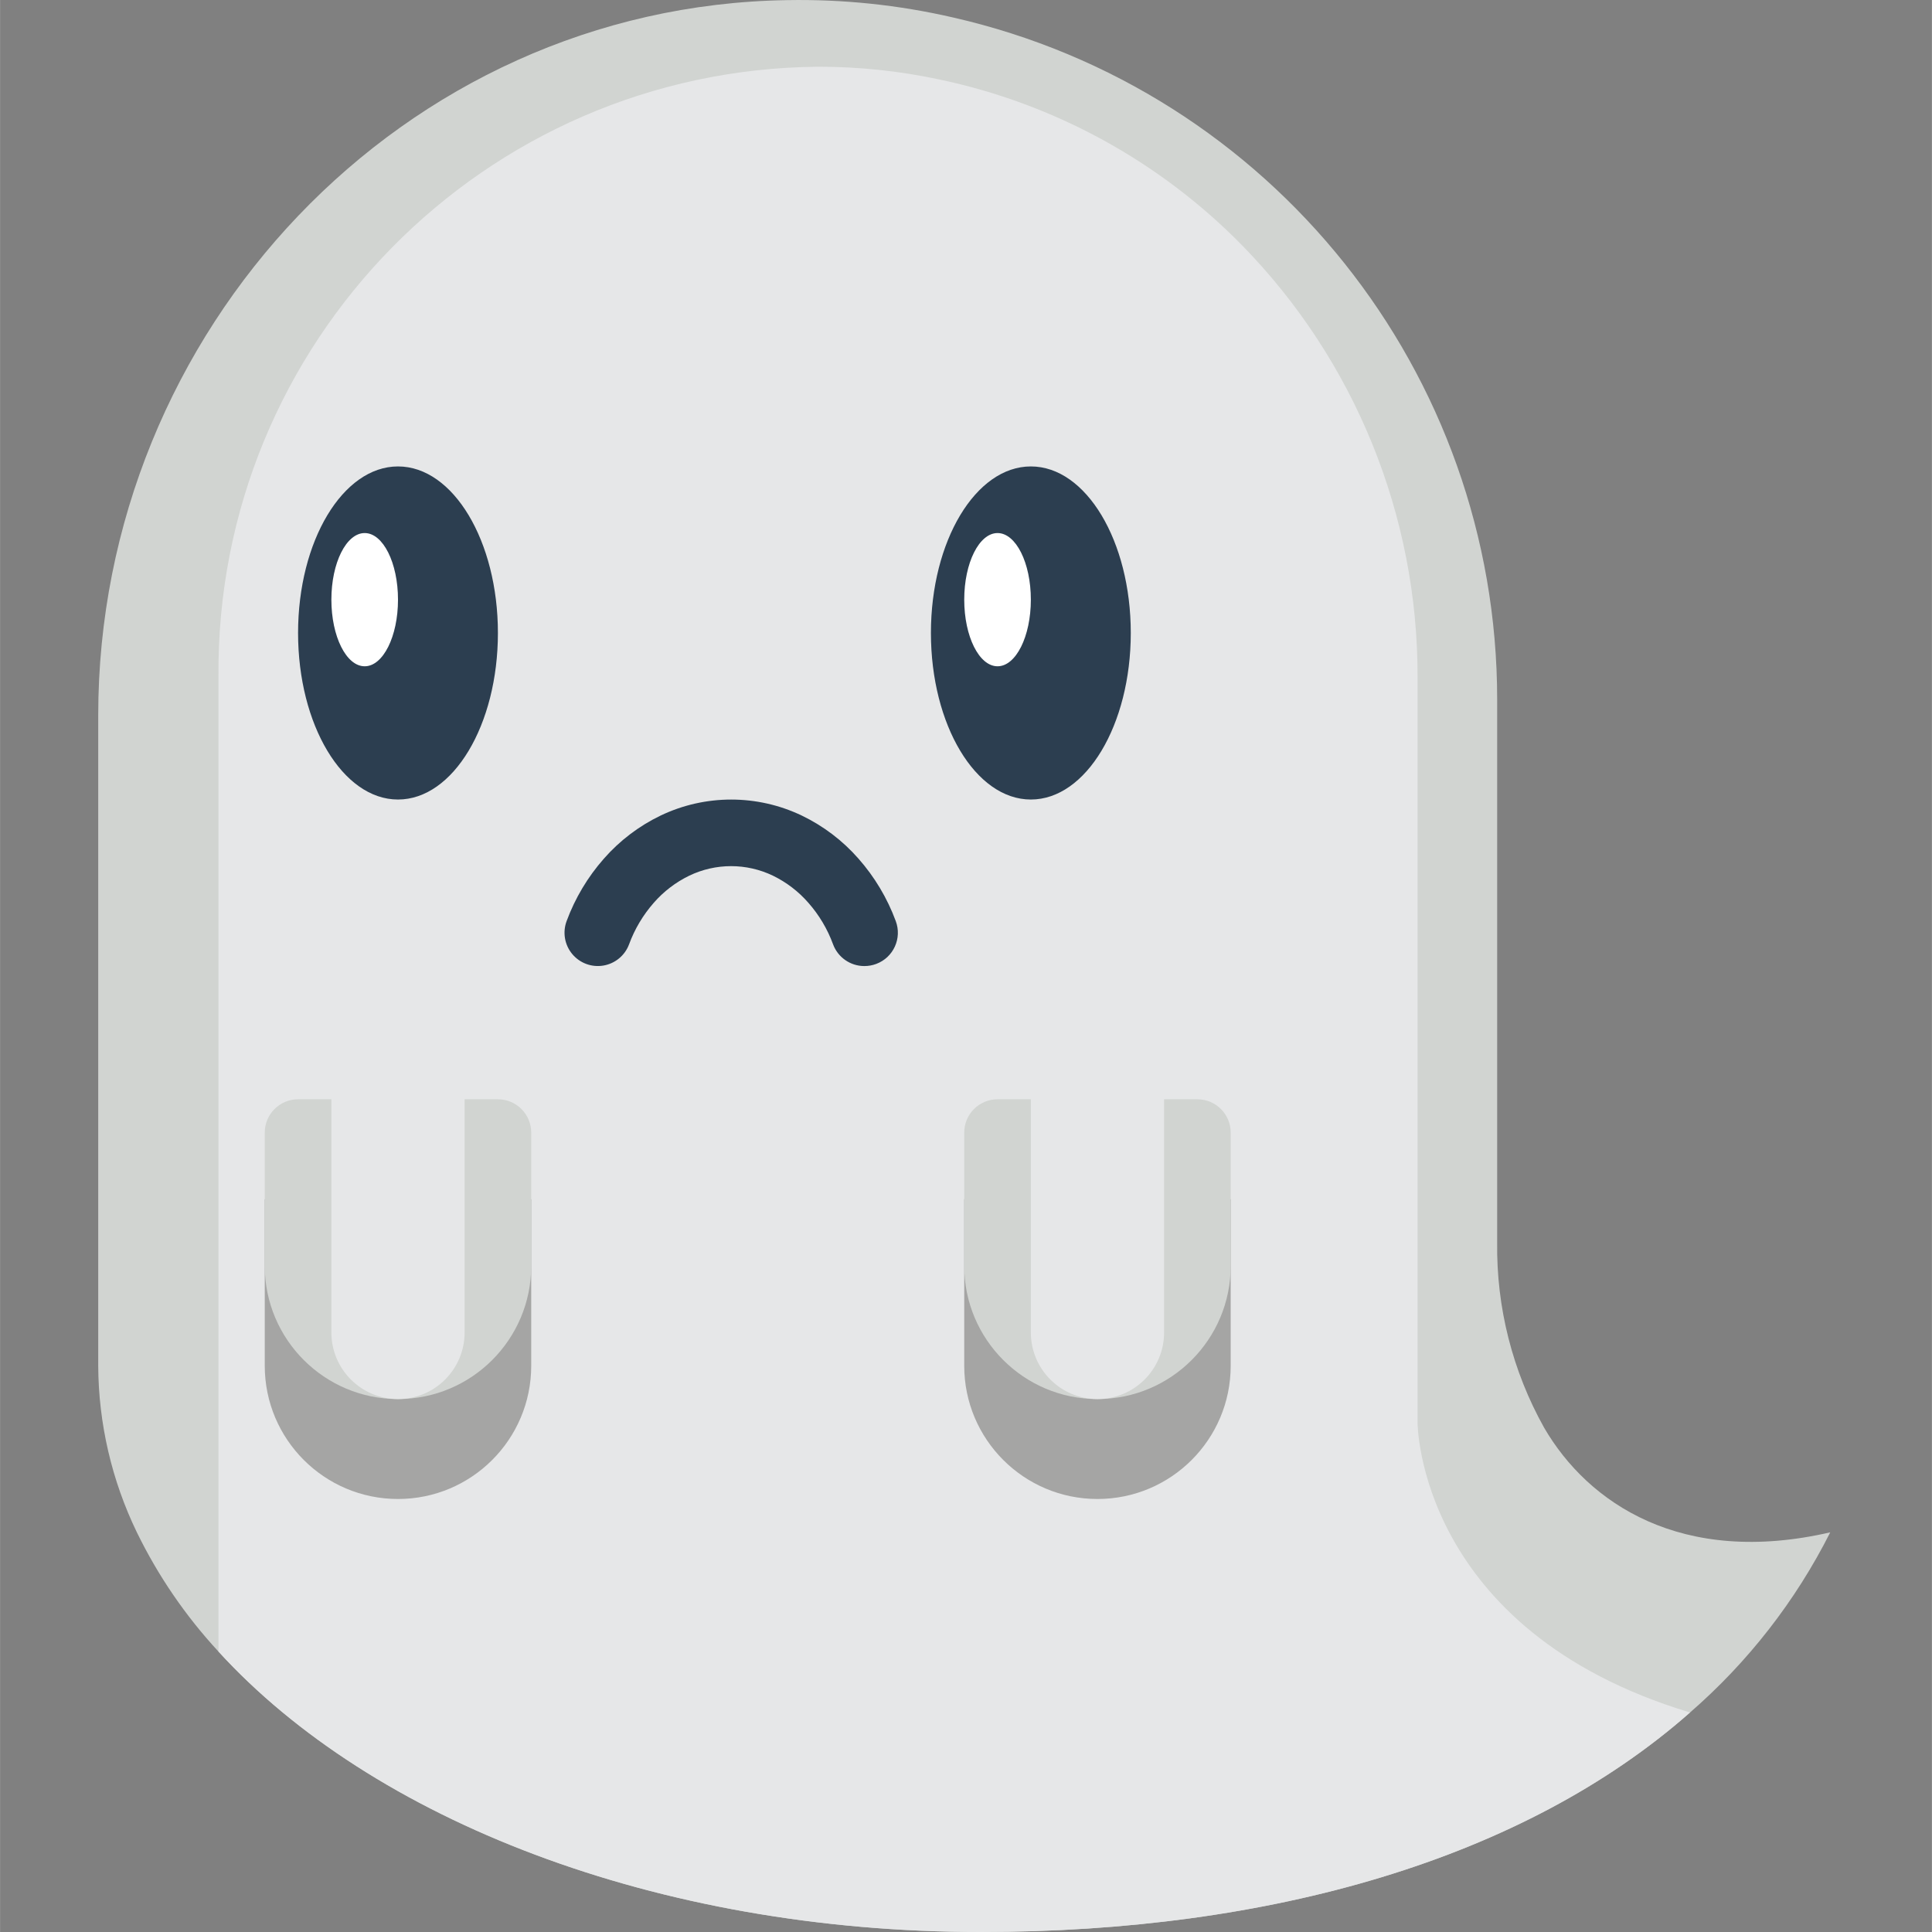 <svg height="512pt" viewBox="-26 0 512 512.031" width="512pt" xmlns="http://www.w3.org/2000/svg"><rect x="-26" y="0" width="512" height="512.031" fill="#808080" stroke="none"/><path d="m459.051 406.102c-9.164 18.184-21.789 34.406-37.164 47.754-44.051 38.844-111.23 58.176-187.941 58.176-86.156 0-161.457-29.836-202.062-74.328-8.723-9.418-16.008-20.066-21.629-31.602-6.664-13.766-10.164-28.848-10.238-44.141v-172.402c0-101.957 80.594-187.938 182.555-189.527 14.785-.273 29.551 1.27 43.961 4.59 84.379 19.219 144.242 94.25 144.242 180.789v143.891c-.23 17.168 4.062 34.094 12.449 49.082 11.652 20.035 36.457 36.809 75.828 27.719zm0 0" fill="#d1d4d1"/><path d="m421.887 453.855c-44.051 38.844-111.23 58.176-187.941 58.176-86.156 0-161.457-29.836-202.062-74.328v-258.297c-.777-88.535 70.359-160.938 158.898-161.719 10.77-.016 21.508 1.109 32.043 3.352 30.531 6.398 58.484 21.695 80.332 43.961 29.902 30.566 46.609 71.648 46.52 114.406v197.652s0 54.996 72.211 76.797zm0 0" fill="#e6e7e8"/><path d="m114.773 317.824v44.137c0 19.504-15.809 35.312-35.309 35.312-19.504 0-35.312-15.809-35.312-35.312v-44.137" fill="#a5a5a4"/><path d="m114.773 300.168v35.312c0 19.5-15.809 35.309-35.309 35.309-19.504 0-35.312-15.809-35.312-35.309v-35.312c0-4.875 3.953-8.828 8.828-8.828h52.965c4.875 0 8.828 3.953 8.828 8.828zm0 0" fill="#d1d4d1"/><path d="m61.809 282.512h35.309v70.621c0 9.754-7.902 17.656-17.652 17.656s-17.656-7.902-17.656-17.656zm0 0" fill="#e6e7e8"/><path d="m300.152 317.824v44.137c0 19.504-15.809 35.312-35.309 35.312-19.504 0-35.312-15.809-35.312-35.312v-44.137" fill="#a5a5a4"/><path d="m300.152 300.168v35.312c0 19.5-15.809 35.309-35.309 35.309-19.504 0-35.312-15.809-35.312-35.309v-35.312c0-4.875 3.953-8.828 8.828-8.828h52.965c4.875 0 8.828 3.953 8.828 8.828zm0 0" fill="#d1d4d1"/><path d="m247.188 282.512h35.312v70.621c0 9.754-7.906 17.656-17.656 17.656s-17.656-7.902-17.656-17.656zm0 0" fill="#e6e7e8"/><path d="m105.945 167.754c0-24.375-11.855-44.137-26.48-44.137-14.629 0-26.484 19.762-26.484 44.137 0 24.379 11.855 44.141 26.484 44.141 14.625 0 26.48-19.762 26.48-44.141zm0 0" fill="#2c3e50"/><path d="m79.465 158.926c0-9.75-3.953-17.652-8.828-17.652s-8.828 7.902-8.828 17.652c0 9.754 3.953 17.656 8.828 17.656s8.828-7.902 8.828-17.656zm0 0" fill="#fff"/><path d="m273.672 167.754c0-24.375-11.859-44.137-26.484-44.137s-26.484 19.762-26.484 44.137c0 24.379 11.859 44.141 26.484 44.141s26.484-19.762 26.484-44.141zm0 0" fill="#2c3e50"/><path d="m203.051 256.031c-3.684 0-6.984-2.285-8.273-5.738-1.48-4.055-3.707-7.797-6.559-11.035-2.613-2.996-5.801-5.438-9.375-7.176-7.016-3.375-15.184-3.375-22.199 0-3.578 1.738-6.773 4.176-9.387 7.176-2.848 3.238-5.074 6.977-6.559 11.027-1.102 2.953-3.699 5.094-6.809 5.617-3.113.523-6.266-.656-8.273-3.09-2.008-2.434-2.562-5.754-1.461-8.707 2.246-6.078 5.594-11.684 9.879-16.543 4.184-4.773 9.289-8.652 15.008-11.406 11.84-5.668 25.613-5.668 37.457 0 5.715 2.754 10.82 6.633 15.004 11.406 4.285 4.859 7.633 10.465 9.879 16.543 1.707 4.566-.605 9.652-5.172 11.359-1.012.379-2.082.57-3.16.566zm0 0" fill="#2c3e50"/><path d="m247.188 158.926c0-9.75-3.953-17.652-8.828-17.652s-8.828 7.902-8.828 17.652c0 9.754 3.953 17.656 8.828 17.656s8.828-7.902 8.828-17.656zm0 0" fill="#fff"/></svg>